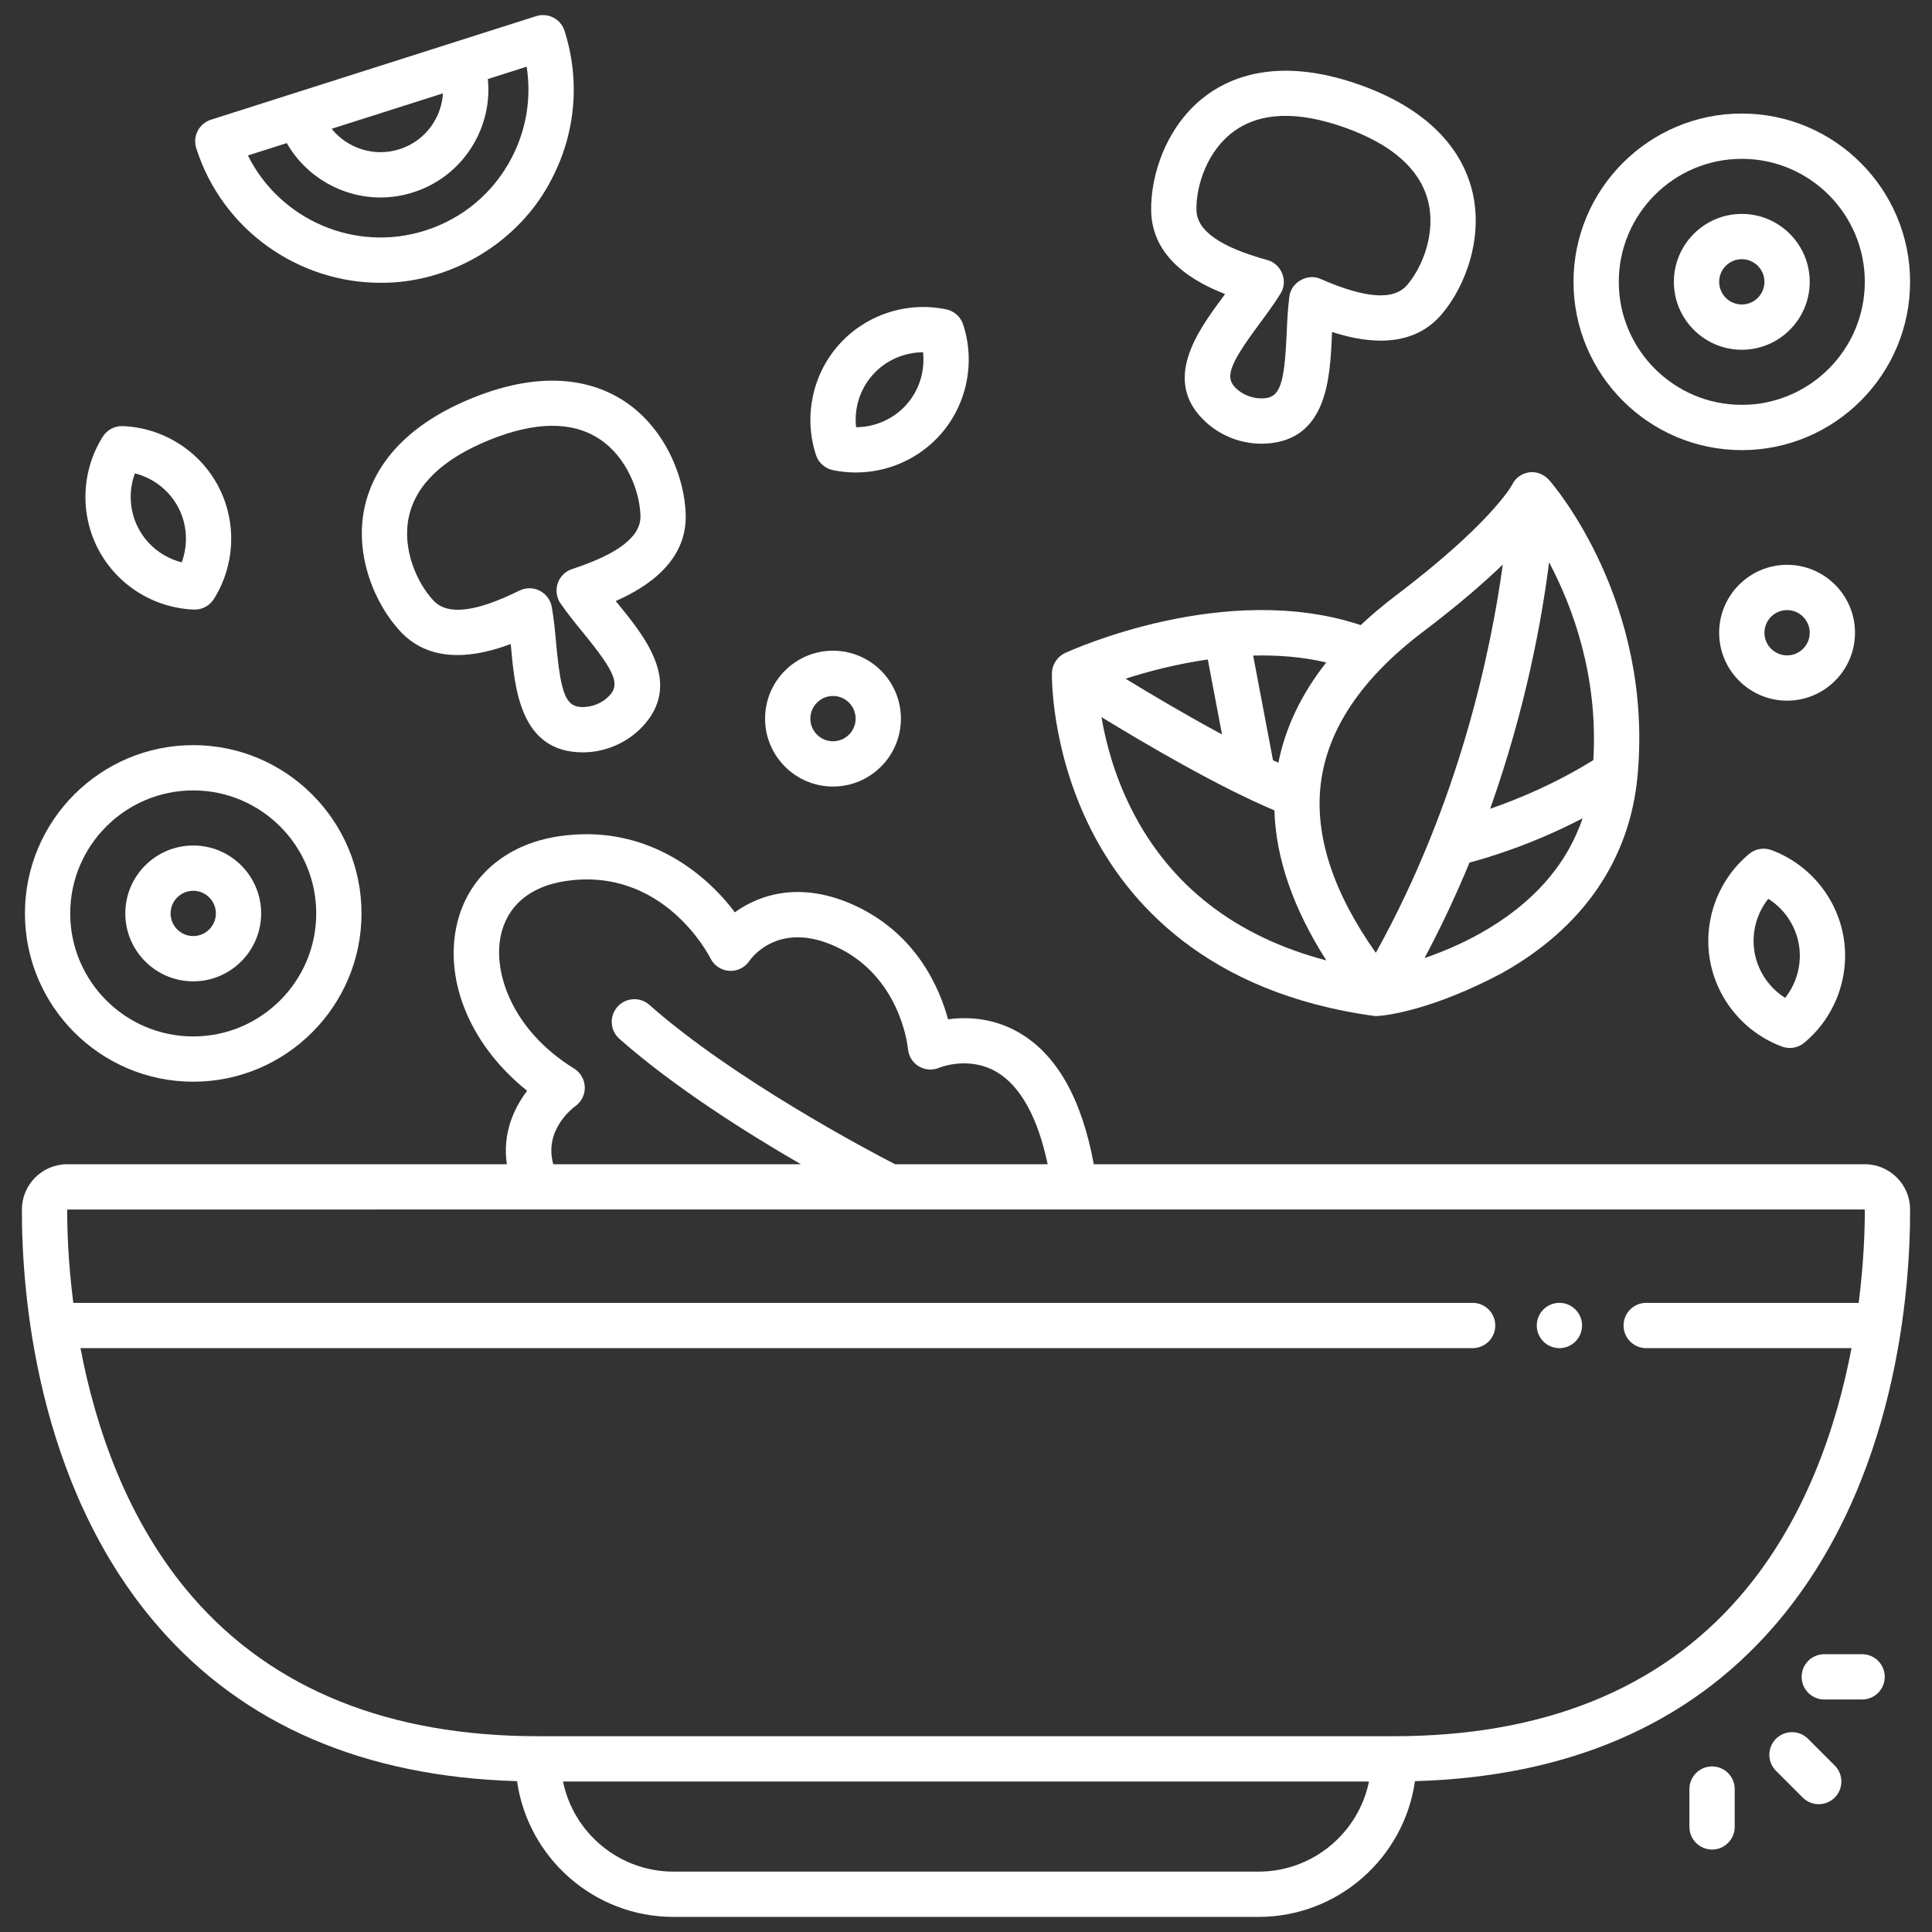 <svg id="a" height="512" fill='#ffff' viewBox="0 0 512 512" width="512" xmlns="http://www.w3.org/2000/svg" data-name="Layer 4"><rect x="0" y="0" width="512" height="512" fill="#333333" stroke="none"/><path d="m494.191 308.534h-204.323c-3.226-17.523-9.957-29.307-20.066-35.027-6.819-3.859-13.662-4.048-18.555-3.385-2.294-8.415-8.422-22.521-24.441-30.031-14.159-6.638-25.238-3.263-32.066 1.68-8.115-10.829-24.091-23.512-46.649-20.147-14.357 2.142-24.513 11.139-27.167 24.068-3.108 15.146 4.326 31.854 18.777 43.38-3.658 4.768-6.579 11.526-5.374 19.462h-116.518c-6.595 0-11.978 5.358-12 11.944-.07 20.686 3.321 72.881 36.228 110.689 22.617 25.985 54.557 39.709 94.984 40.857 2.882 20.306 20.373 35.975 41.463 35.975h155.035c21.089 0 38.58-15.669 41.462-35.975 40.427-1.148 72.367-14.872 94.984-40.857 32.907-37.808 36.298-90.003 36.228-110.689-.022-6.586-5.406-11.944-12-11.944zm-341.742-15.373c1.641-1.165 2.588-3.075 2.523-5.086s-1.134-3.856-2.846-4.913c-16.248-10.025-21.47-25.201-19.447-35.059 1.645-8.015 7.747-13.205 17.182-14.611 25.804-3.859 37.907 19.466 38.401 20.441.952 1.918 2.837 3.211 4.974 3.347 2.135.141 4.167-.851 5.355-2.632.784-1.121 8.092-10.738 23.122-3.692 16.907 7.925 18.828 26.231 18.899 26.98.165 1.919 1.217 3.652 2.87 4.643 1.651.99 3.656 1.137 5.426.379.317-.129 7.853-3.125 15.109 1.063 6.365 3.674 11.016 12.096 13.626 24.513h-40.452c-7.094-3.664-42.862-22.558-65.1-42.231-2.482-2.197-6.274-1.965-8.469.518-2.196 2.482-1.964 6.274.518 8.469 14.387 12.728 33.603 24.852 48.098 33.244h-65.615c-2.507-8.91 4.91-14.7 5.827-15.373zm181.068 202.838h-155.034c-14.425 0-26.497-10.273-29.282-23.887h213.599c-2.785 13.614-14.856 23.887-29.282 23.887zm127.395-72.711c-21.268 24.435-52.056 36.824-91.507 36.824h-226.81c-39.452 0-70.239-12.389-91.507-36.824-17.422-20.016-25.783-45.142-29.76-66.016h368.933c3.313 0 6-2.687 6-6s-2.687-6-6-6h-370.834c-1.399-10.944-1.635-19.817-1.619-24.738l476.383-.016c.017 4.927-.22 13.805-1.62 24.754h-56.312c-3.313 0-6 2.687-6 6s2.687 6 6 6h54.411c-3.977 20.876-12.338 46.001-29.759 66.016z"/><path d="m364.45 269.273c3.298-.048 15.593-1.869 33.438-11.312 21.573-11.991 34.05-30.123 36.09-52.438 0-.009.002-.018.003-.027.003-.031.007-.061.01-.091 4.134-46.08-22.287-76.857-23.414-78.145-.023-.026-.05-.049-.073-.074-.096-.105-.196-.206-.299-.304-1.335-1.297-3.163-1.983-5.013-1.697-1.876.29-3.448 1.373-4.326 3.02-.003.004-.005.009-.007.013-.061.114-.127.224-.181.344-.431.765-6.376 10.798-30.848 29.328-3.339 2.528-6.408 5.122-9.232 7.771-35.734-11.922-76.564 6.576-78.344 7.396-2.052.935-3.454 3.078-3.485 5.333-.016.813-.263 20.153 10.161 41.055 9.666 19.38 30.613 43.756 75.521 49.83zm-44.369-94.501 3.768 19.863c-9.397-5.056-18.767-10.616-25.573-14.774 5.758-1.849 13.358-3.88 21.806-5.088zm-20.198 39.743c-4.571-9.029-6.849-17.841-7.987-24.476 11.734 7.18 31.071 18.514 45.835 24.717.387 12.735 4.997 26.043 13.768 39.767-24.026-6.325-41.355-19.737-51.617-40.008zm92.476 32.79c-5.207 2.923-10.38 5.058-14.843 6.596 4.544-8.528 8.488-17.012 11.917-25.31 5.406-1.434 16.999-4.968 29.975-11.732-4.28 12.531-13.328 22.742-27.049 30.446zm29.894-45.875c-10.045 6.255-20.052 10.387-27.35 12.912 9.446-26.587 13.708-50.157 15.619-65.333 6.181 11.662 13.054 30.006 11.731 52.421zm-45.179-33.973c9.302-7.044 16.149-12.991 21.182-17.846-3.109 22.676-11.462 62.961-33.65 102.89-11.342-16.055-16.258-31.106-14.585-44.821 1.761-14.431 10.862-27.964 27.053-40.223zm-25.6 8.095c-6.592 8.374-10.837 17.252-12.688 26.569-.474-.215-.945-.427-1.426-.651l-5.261-27.738c6.391-.169 12.968.323 19.376 1.82z"/><path d="m51.206 286.665c24.591 0 44.598-20.007 44.598-44.598s-20.006-44.598-44.598-44.598-44.598 20.007-44.598 44.598 20.007 44.598 44.598 44.598zm0-77.196c17.975 0 32.598 14.623 32.598 32.598s-14.623 32.598-32.598 32.598-32.598-14.624-32.598-32.598 14.624-32.598 32.598-32.598z"/><path d="m51.207 260.066c9.925 0 18-8.075 18-18s-8.075-18-18-18-18 8.075-18 18 8.075 18 18 18zm0-24c3.308 0 6 2.691 6 6s-2.691 6-6 6-6-2.691-6-6 2.692-6 6-6z"/><path d="m220.753 208.443c9.925 0 17.999-8.075 17.999-18s-8.074-18-17.999-18-18 8.075-18 18 8.075 18 18 18zm0-24c3.308 0 5.999 2.691 5.999 6s-2.691 6-5.999 6-6-2.691-6-6 2.691-6 6-6z"/><path d="m473.595 149.683c-9.925 0-18 8.075-18 18s8.075 18 18 18 17.999-8.075 17.999-18-8.074-18-17.999-18zm0 24c-3.309 0-6-2.691-6-6s2.691-6 6-6 5.999 2.691 5.999 6-2.691 6-5.999 6z"/><path d="m461.595 119.288c24.591 0 44.598-20.006 44.598-44.598s-20.007-44.598-44.598-44.598-44.598 20.006-44.598 44.598 20.006 44.598 44.598 44.598zm0-77.195c17.975 0 32.598 14.623 32.598 32.598s-14.624 32.598-32.598 32.598-32.598-14.623-32.598-32.598 14.623-32.598 32.598-32.598z"/><path d="m461.595 92.69c9.925 0 18-8.075 18-18s-8.075-18-18-18-18 8.075-18 18 8.075 18 18 18zm0-24c3.308 0 6 2.691 6 6s-2.691 6-6 6-6-2.691-6-6 2.692-6 6-6z"/><path d="m124.975 105.565c-20.017 8.184-26.462 20.193-28.345 28.826-2.793 12.807 2.762 25.796 9.506 32.988 8.411 8.97 20.705 6.5 29.216 3.284 1.028 11.338 2.245 28.677 19.063 28.721 5.758 0 11.376-2.329 15.443-6.409 11.737-11.889.463-24.898-6.68-33.689 8.322-3.667 18.829-10.521 18.546-22.813-.227-9.856-5.364-23.017-16.329-30.198-7.391-4.84-20.402-8.894-40.42-.709zm33.846 10.748c7.28 4.768 10.757 13.936 10.906 20.436.125 5.418-5.795 10.015-18.099 14.052-.028.009-.057.019-.085.029-.006 0-.015.005-.021.007-1.416.491-2.533 1.46-3.229 2.666-1.166 1.938-1.058 4.645.322 6.509 1.801 2.62 3.901 5.191 5.933 7.678 8.535 10.445 9.872 13.745 6.813 16.813-1.853 1.858-4.386 2.891-7.045 2.88-4.331-.046-5.689-3.337-6.918-16.769-.297-3.248-.604-6.607-1.172-9.781-.332-1.857-1.529-3.445-3.214-4.295s-3.682-.853-5.373-.017c-11.601 5.734-19.043 6.602-22.75 2.649-4.447-4.743-8.389-13.72-6.535-22.223 1.847-8.467 8.966-15.289 21.162-20.275 12.195-4.987 22.055-5.108 29.305-.359z"/><path d="m324.676 77.922c-.208.281-.412.558-.623.843-6.549 8.835-16.447 22.188-4.462 33.125 4.309 3.937 10.143 6.001 15.954 5.662 16.198-.936 16.932-17.54 17.417-28.527.016-.355.032-.7.048-1.05 3.807 1.237 8.335 2.298 12.9 2.298 5.805 0 11.66-1.713 16.128-6.952 6.397-7.501 11.334-20.738 7.941-33.399-2.287-8.535-9.292-20.226-29.671-27.458-20.38-7.232-33.188-2.572-40.343 2.613-10.615 7.69-15.126 21.077-14.888 30.934.297 12.298 11.118 18.644 19.599 21.912zm2.329-43.128c7.018-5.085 16.873-5.428 29.29-1.022 12.417 4.407 19.85 10.885 22.093 19.256 2.252 8.406-1.262 17.559-5.48 22.505-3.52 4.125-11 3.607-22.871-1.583-3.564-1.665-8.065.948-8.371 4.876-.402 3.151-.551 6.463-.692 9.669-.595 13.475-1.796 16.827-6.121 17.077-2.621.144-5.233-.776-7.172-2.545-3.199-2.92-2.019-6.279 6.014-17.115 1.942-2.62 3.95-5.329 5.642-8.073 2.123-3.33.277-7.946-3.531-8.937-12.473-3.452-18.6-7.764-18.731-13.182-.157-6.5 2.884-15.82 9.932-20.926z"/><path d="m100.841 74.944c18.747.137 37.004-10.864 45.466-27.704 6.282-12.153 7.455-26.026 3.304-39.062-1.006-3.158-4.38-4.9-7.538-3.896l-86.173 27.444c-1.516.483-2.778 1.548-3.509 2.962-.73 1.414-.87 3.06-.387 4.576 6.931 21.761 27.13 35.681 48.837 35.681zm16.539-50.204c-.139 2.276-.739 4.521-1.818 6.608-2.037 3.941-5.487 6.853-9.714 8.199-6.709 2.138-13.781-.24-17.96-5.415l29.493-9.392zm-41.387 13.18c5.109 8.932 14.666 14.413 24.833 14.413 2.869 0 5.787-.436 8.663-1.352 7.281-2.319 13.224-7.335 16.733-14.123 2.571-4.975 3.604-10.465 3.063-15.91l10.281-3.274c1.295 8.19-.04 16.551-3.918 24.055-4.811 9.306-12.957 16.181-22.938 19.36-18.663 5.943-38.552-2.867-47.013-19.89l10.297-3.279z"/><path d="m469.466 225.289c-2.015-.75-4.277-.366-5.93 1.009-8.197 6.815-12.182 17.557-10.399 28.032s9.096 19.293 19.086 23.014c.681.253 1.389.377 2.093.377 1.38 0 2.742-.476 3.837-1.386 8.198-6.816 12.183-17.557 10.4-28.032s-9.096-19.293-19.086-23.014zm3.613 39.158c-4.255-2.692-7.255-7.092-8.112-12.13s.518-10.182 3.643-14.13c4.255 2.692 7.255 7.092 8.113 12.13.857 5.038-.519 10.182-3.644 14.13z"/><path d="m220.729 124.591c2.015.418 4.047.622 6.064.622 8.434 0 16.625-3.562 22.34-9.955 7.083-7.921 9.423-19.136 6.108-29.269-.668-2.043-2.379-3.573-4.484-4.009-10.441-2.167-21.322 1.411-28.405 9.333-7.082 7.921-9.422 19.137-6.107 29.269.668 2.043 2.379 3.573 4.484 4.009zm10.569-25.28c3.407-3.81 8.287-5.939 13.322-5.955.545 5.005-1.026 10.094-4.432 13.903-3.407 3.81-8.287 5.939-13.322 5.955-.545-5.005 1.026-10.093 4.432-13.903z"/><path d="m51.349 161.548c.082.003.164.005.245.005 2.056 0 3.977-1.055 5.078-2.805 5.676-9.024 6.128-20.471 1.181-29.875-4.948-9.404-14.638-15.515-25.29-15.95-2.152-.091-4.179.981-5.324 2.801-5.675 9.024-6.127 20.472-1.18 29.875 4.947 9.404 14.638 15.515 25.29 15.949zm-15.594-36.1c4.881 1.238 9.099 4.488 11.478 9.011s2.669 9.84.924 14.563c-4.88-1.237-9.098-4.488-11.478-9.01-2.38-4.523-2.669-9.84-.925-14.563z"/><path d="m479.136 460.798c-2.343-2.343-6.143-2.343-8.485 0s-2.343 6.142 0 8.485l7.09 7.09c1.171 1.171 2.707 1.757 4.243 1.757s3.071-.586 4.243-1.757c2.343-2.343 2.343-6.142 0-8.485l-7.09-7.09z"/><path d="m493.478 438.381h-10.026c-3.313 0-6 2.687-6 6s2.687 6 6 6h10.026c3.313 0 6-2.687 6-6s-2.687-6-6-6z"/><path d="m453.712 468.12c-3.313 0-6 2.687-6 6v10.027c0 3.313 2.687 6 6 6s6-2.687 6-6v-10.027c0-3.313-2.687-6-6-6z"/><circle cx="413.261" cy="351.272" r="6"/></svg>